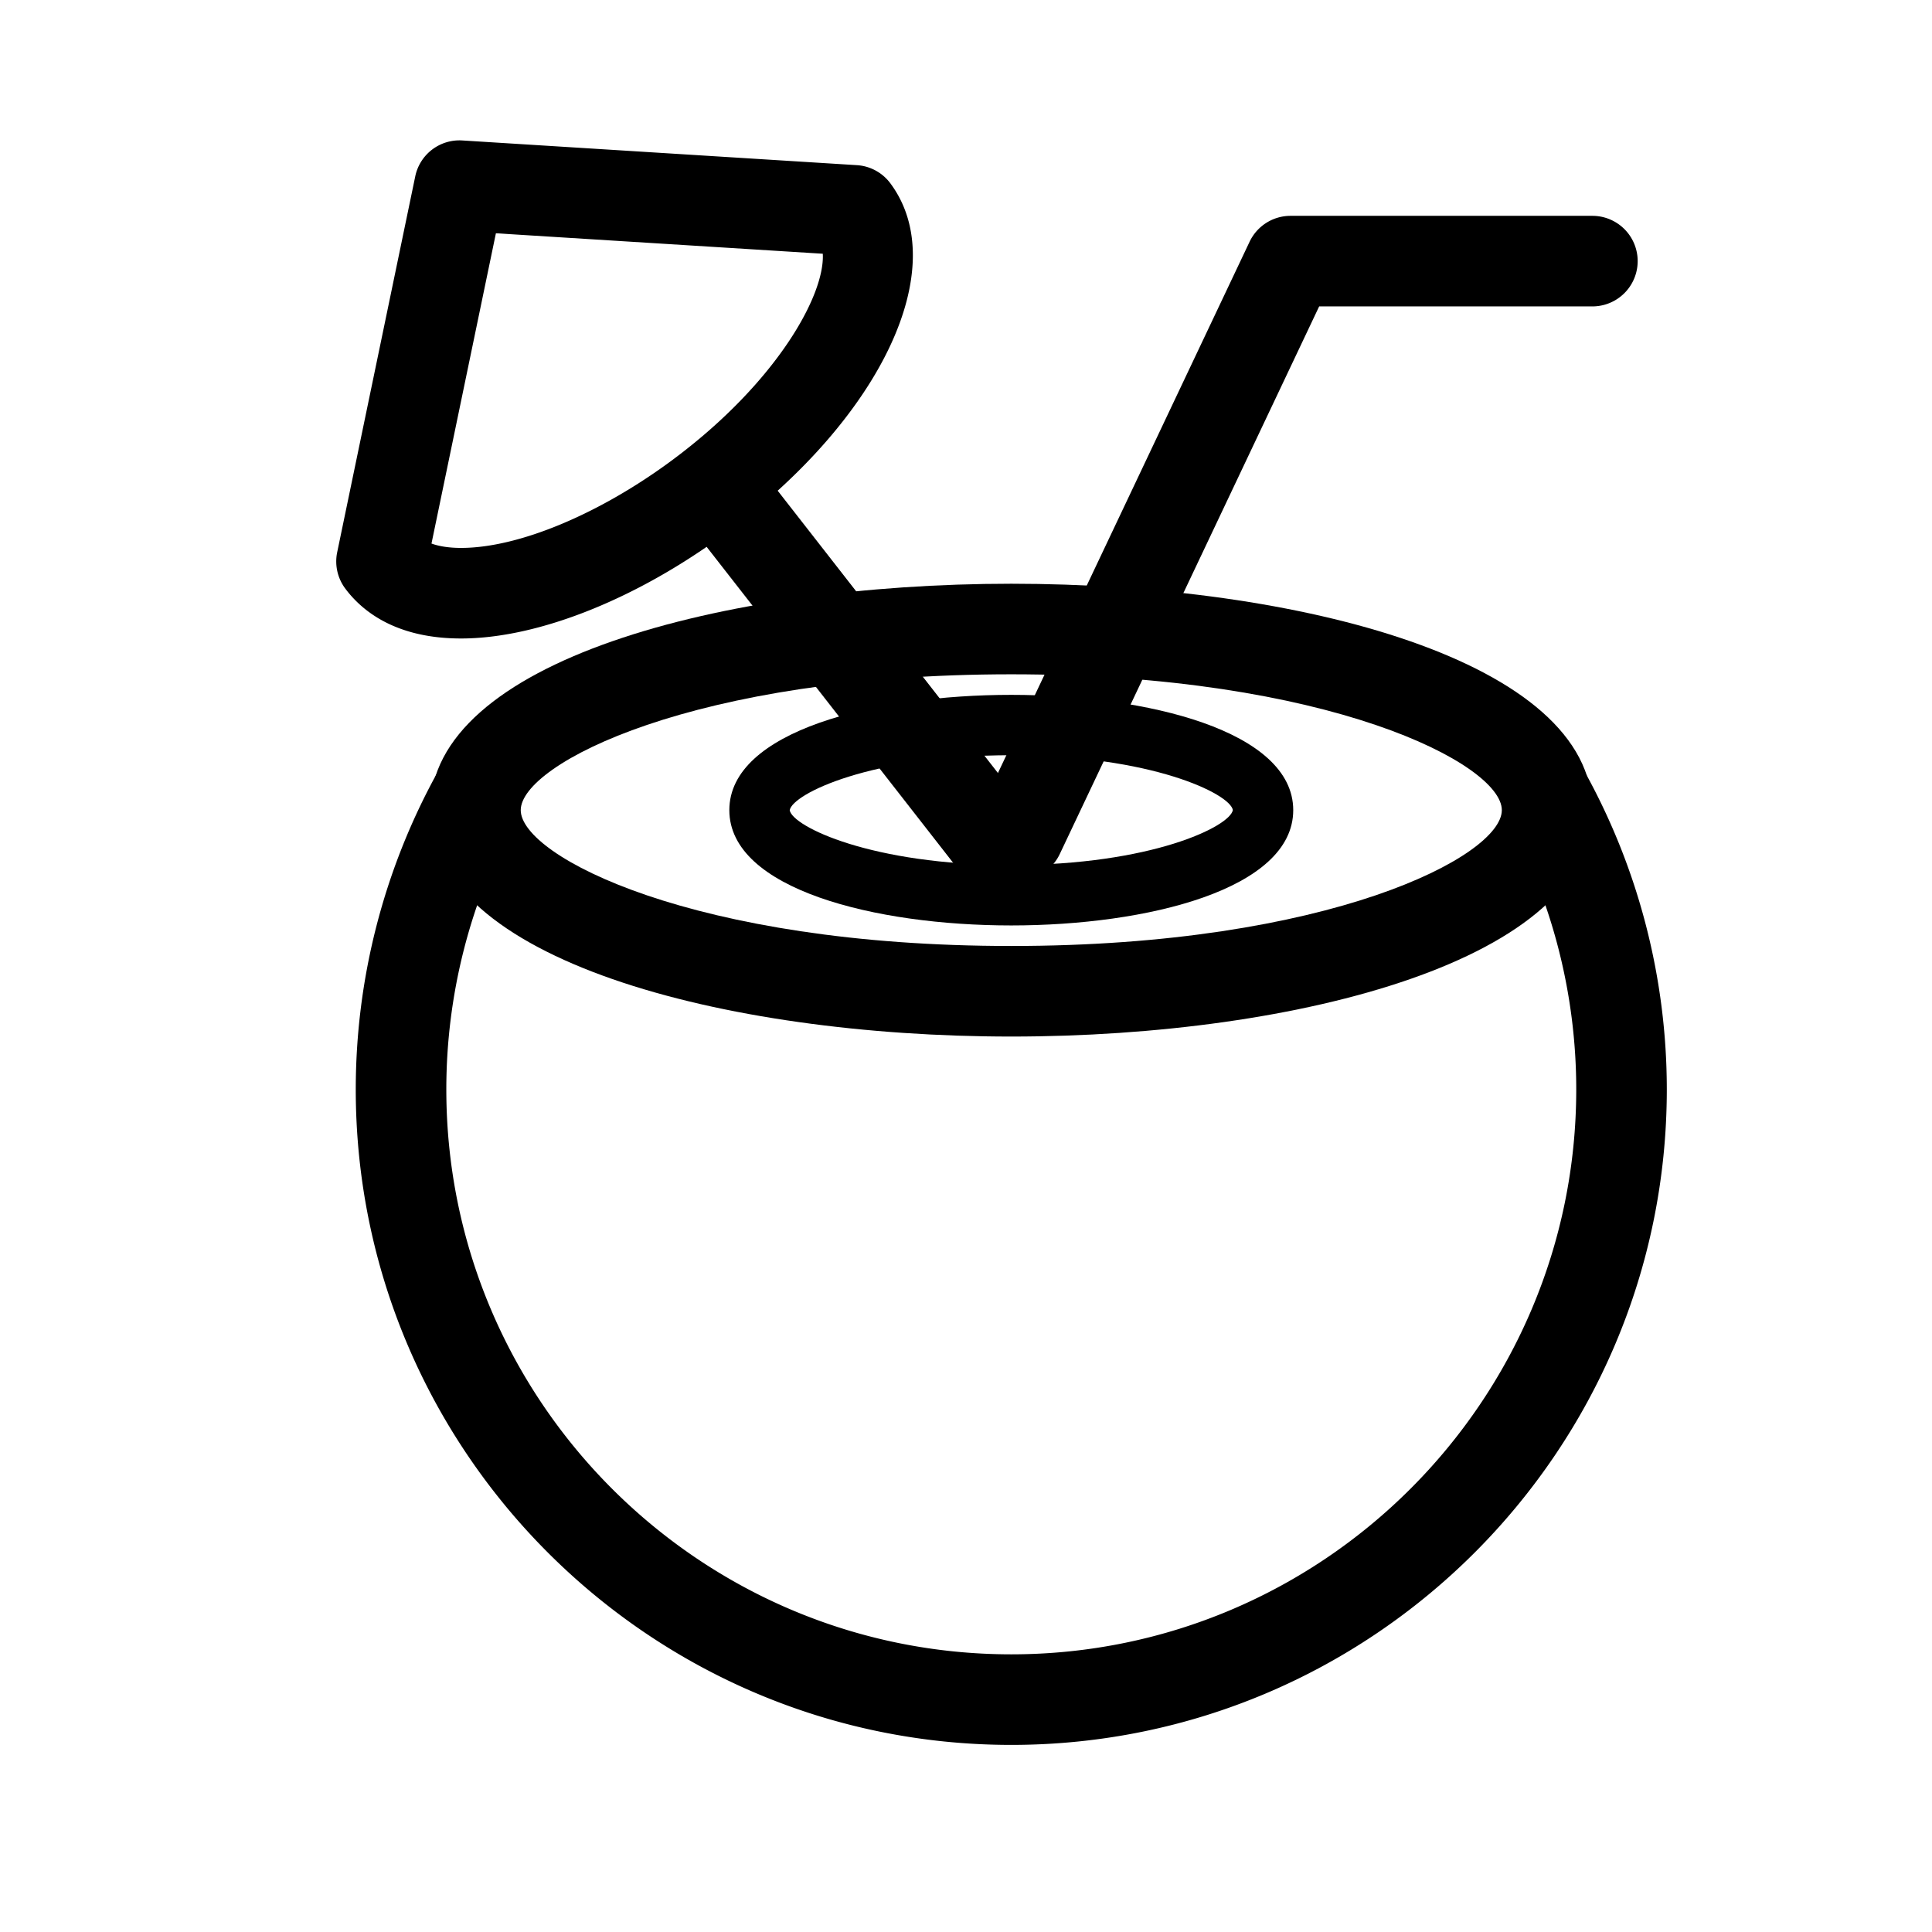 <?xml version="1.0" standalone="no"?><!DOCTYPE svg PUBLIC "-//W3C//DTD SVG 1.1//EN" "http://www.w3.org/Graphics/SVG/1.1/DTD/svg11.dtd"><svg t="1706173245928" class="icon" viewBox="0 0 1024 1024" version="1.1" xmlns="http://www.w3.org/2000/svg" p-id="4327" xmlns:xlink="http://www.w3.org/1999/xlink" width="200" height="200"><path d="M536 924.832c-191.576 0-347.44-155.856-347.44-347.44a347.776 347.776 0 0 1 43.08-167.6 24 24 0 1 1 42.032 23.192 299.584 299.584 0 0 0-37.112 144.408c0 165.112 134.328 299.44 299.44 299.44s299.44-134.328 299.44-299.44c0-50.48-12.832-100.416-37.112-144.408a24 24 0 0 1 42.032-23.192 347.84 347.84 0 0 1 43.08 167.6c0 191.576-155.864 347.44-347.44 347.44z" p-id="4328"></path><path d="M536 549.392c-153.056 0-308-41.216-308-120 0-78.784 154.944-120 308-120s308 41.216 308 120c0 78.776-154.944 120-308 120z m0-192c-168.224 0-260 47.56-260 72 0 24.44 91.776 72 260 72s260-47.56 260-72c0-24.44-91.776-72-260-72z" p-id="4329"></path><path d="M536 490.504c-71.976 0-149.44-19.128-149.44-61.112s77.464-61.104 149.44-61.104 149.44 19.12 149.44 61.104c0 41.984-77.464 61.112-149.44 61.112z m0-90.216c-74.216 0-115.96 20.432-117.44 29.152 1.48 8.616 43.216 29.056 117.44 29.056 74.216 0 115.96-20.44 117.44-29.16-1.48-8.616-43.224-29.048-117.44-29.048z" p-id="4330"></path><path d="M539.984 466.408a24 24 0 0 1-21.672-34.28l144-304A24 24 0 0 1 684 114.4h160a24 24 0 1 1 0 48H699.184L561.688 452.68a24.008 24.008 0 0 1-21.704 13.728z" p-id="4331"></path><path d="M542.92 427.648L398.048 241.952c-0.2 0.416-0.32 0.84-0.536 1.248-4.192 8.096-10.192 15.16-17.856 20.16-3.28 2.136-7.176 4.192-11.04 4.736-4.568 0.648-7.368 0.928-10.384 0.848l146.848 188.216a23.968 23.968 0 0 0 33.688 4.16 23.984 23.984 0 0 0 4.152-33.672z" p-id="4332"></path><path d="M244.384 338.408c-34.48 0-52.432-14.424-61.432-26.52a24 24 0 0 1-4.232-19.192l41.36-199.176a23.936 23.936 0 0 1 25-19.072l209.072 13.088a24 24 0 0 1 17.768 9.64c32.904 44.296-4.384 123.848-86.752 185.056-47.352 35.168-99.984 56.176-140.784 56.176z m-15.688-50.32c4.104 1.504 9.456 2.32 15.688 2.32 30.4 0 73.376-17.904 112.152-46.712 54.808-40.728 80.768-87.12 79.56-109.208l-173.256-10.848-34.144 164.448z" p-id="4333"></path></svg>